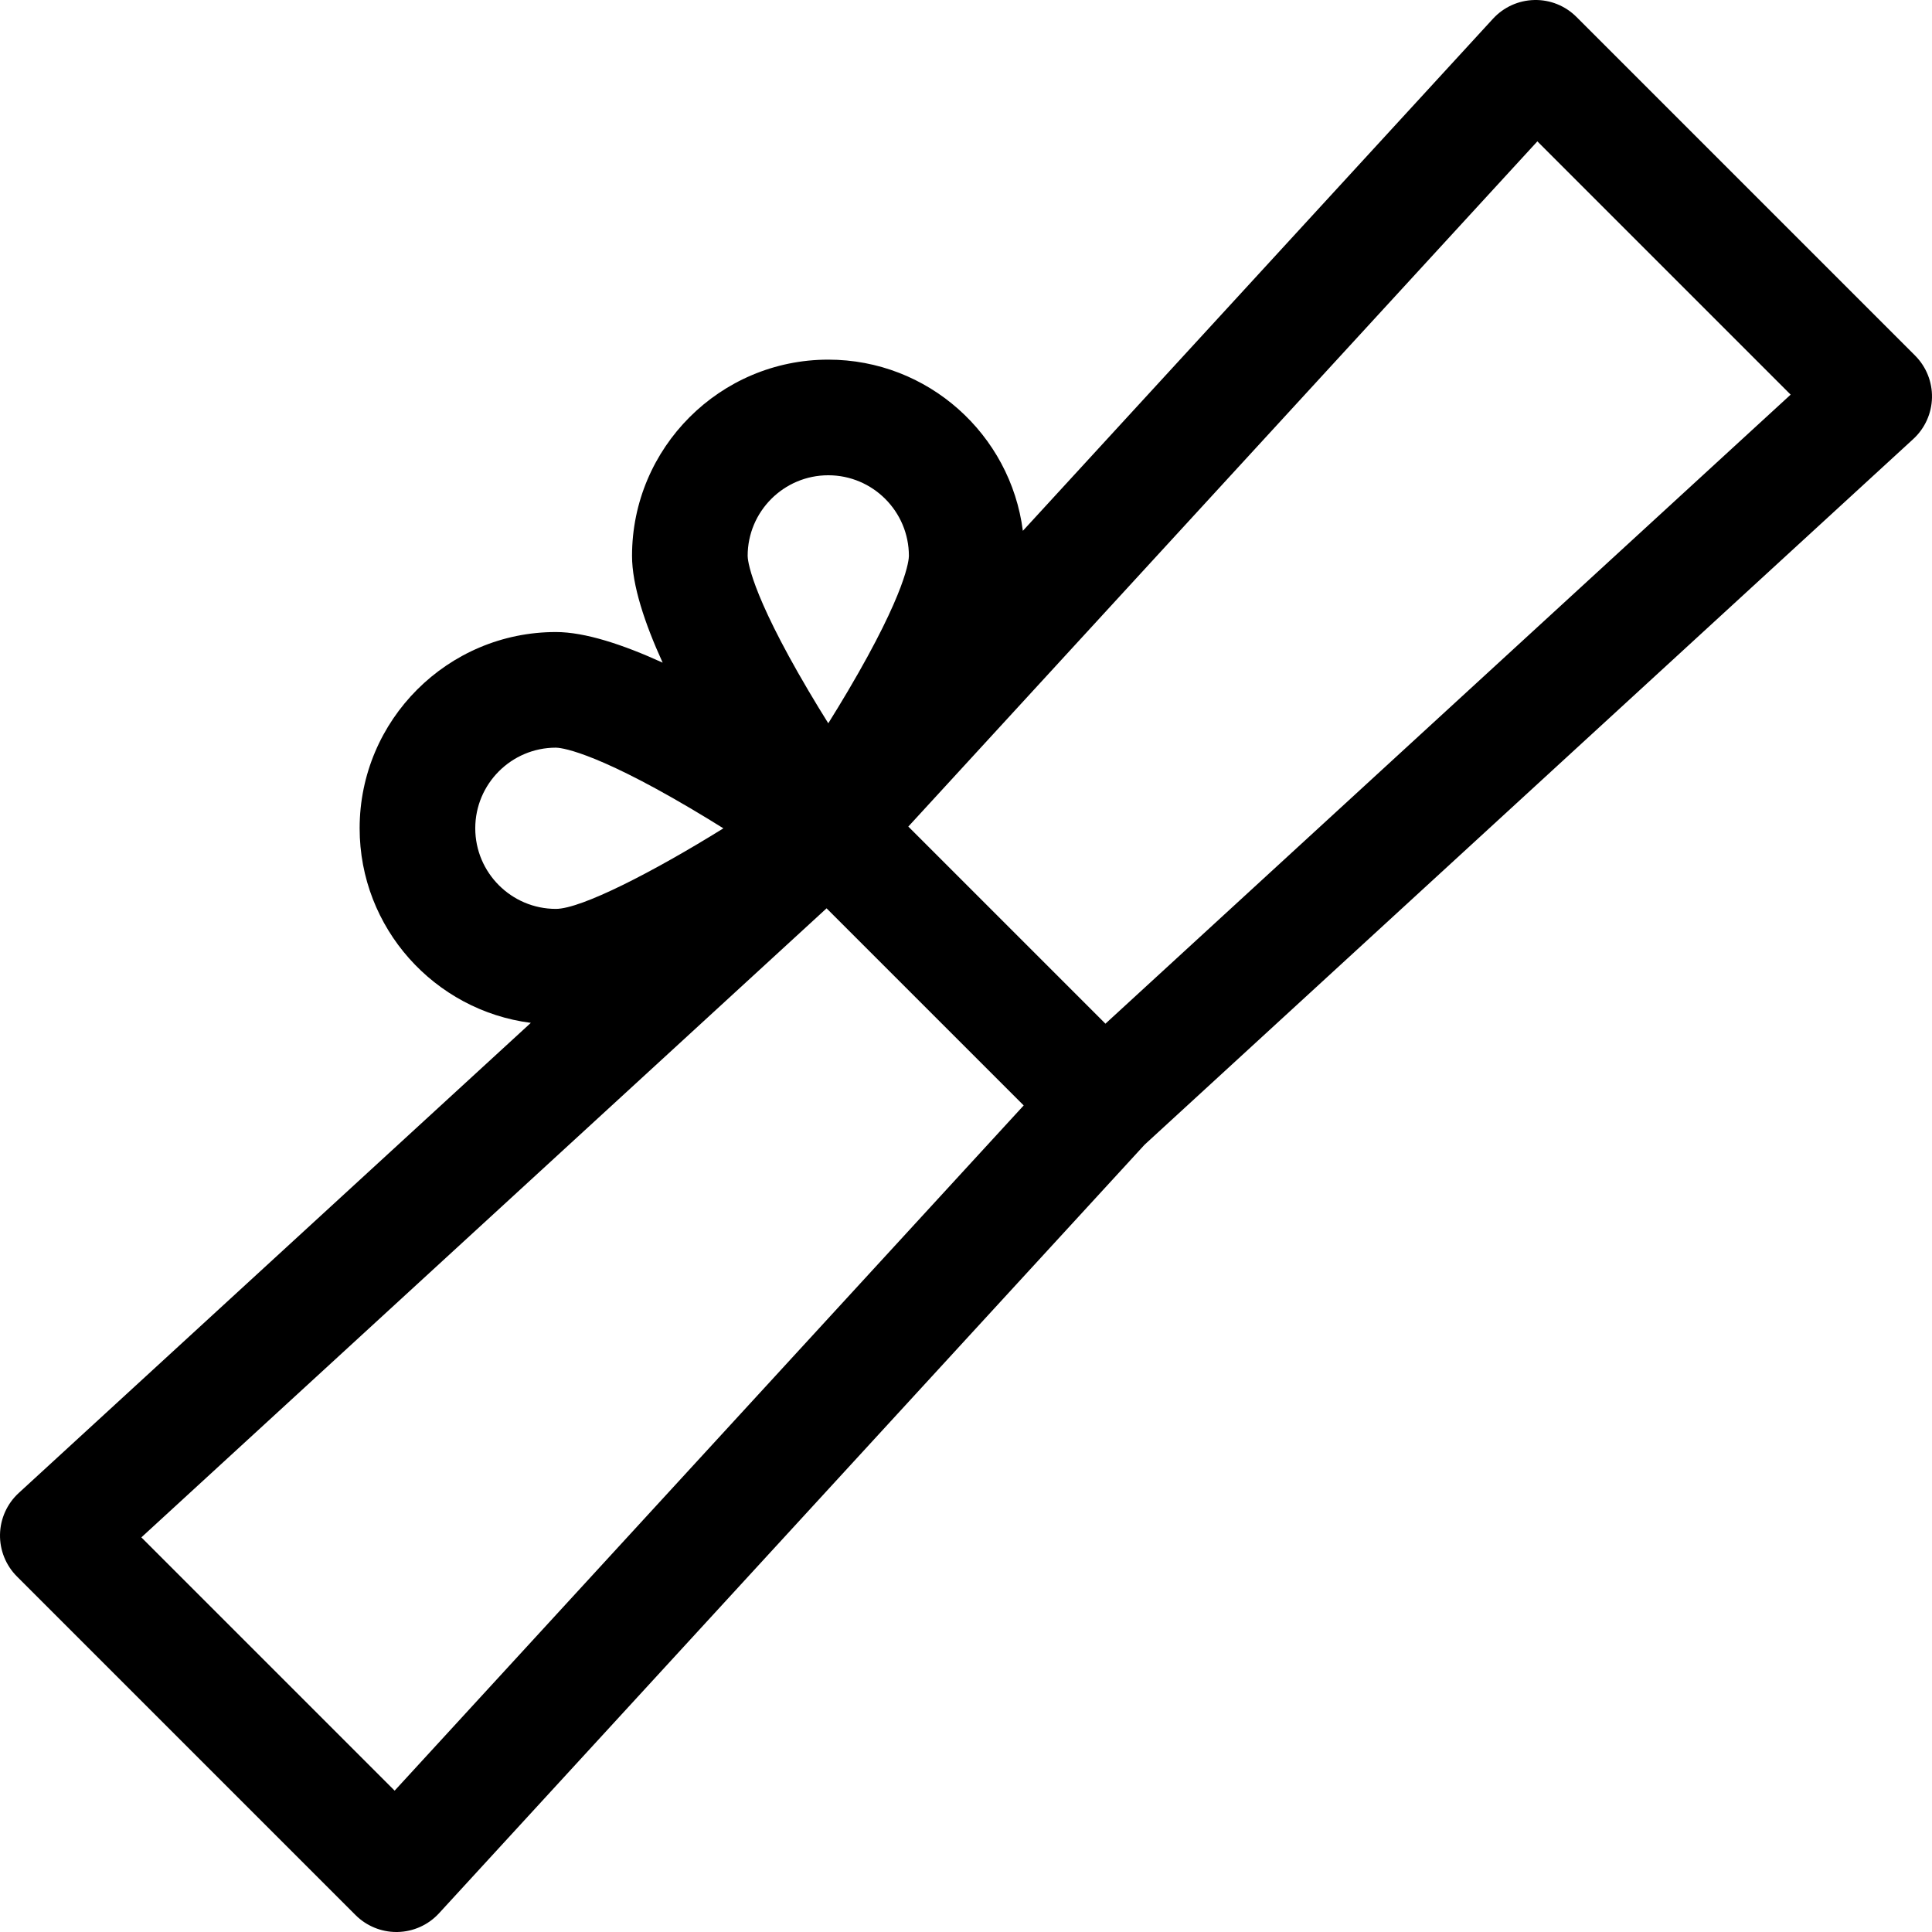 <?xml version="1.0" encoding="iso-8859-1"?>
<!-- Generator: Adobe Illustrator 19.0.0, SVG Export Plug-In . SVG Version: 6.00 Build 0)  -->
<svg version="1.1" id="Capa_1" xmlns="http://www.w3.org/2000/svg" xmlns:xlink="http://www.w3.org/1999/xlink" x="0px" y="0px"
	 viewBox="0 0 512 512" style="enable-background:new 0 0 512 512;" xml:space="preserve">
<g>
	<g>
		<path d="M507.513,94.223L417.779,4.488c-2.954-2.954-6.977-4.583-11.161-4.484c-4.175,0.089-8.134,1.879-10.958,4.957
			L271.069,140.675c-3.273-25.551-25.141-45.367-51.568-45.367c-28.677,0-52.006,23.33-52.006,52.006
			c0,7.732,3.334,17.808,8.116,28.297c-10.489-4.782-20.565-8.116-28.297-8.116c-28.676,0-52.006,23.329-52.006,52.006
			c0,26.425,19.817,48.295,45.367,51.568L4.961,395.659c-3.077,2.825-4.867,6.783-4.957,10.958
			c-0.09,4.175,1.531,8.207,4.484,11.161l89.734,89.734c2.876,2.876,6.774,4.488,10.833,4.488c0.108,0,0.219-0.001,0.328-0.003
			c4.175-0.089,8.134-1.879,10.958-4.957l187.001-203.697l203.697-187.001c3.077-2.825,4.867-6.783,4.957-10.958
			C512.086,101.208,510.467,97.176,507.513,94.223z M219.502,125.95c11.781,0,21.364,9.584,21.364,21.364
			c0,0.864-0.452,9.206-16.112,35.728c-1.768,2.996-3.543,5.903-5.252,8.637c-1.709-2.734-3.484-5.641-5.253-8.637
			c-15.66-26.522-16.112-34.864-16.112-35.728C198.137,135.533,207.721,125.95,219.502,125.95z M125.949,219.501
			c0-11.781,9.584-21.364,21.364-21.364c0.864,0,9.206,0.452,35.728,16.112c3.005,1.774,5.922,3.555,8.663,5.269
			c-18.638,11.574-37.679,21.348-44.392,21.348C135.534,240.866,125.949,231.282,125.949,219.501z M104.584,474.54l-67.121-67.121
			L219.05,240.716l52.238,52.238L104.584,474.54z M292.953,271.286l-52.238-52.238L407.418,37.462l67.121,67.122L292.953,271.286z"
			/>
	</g>
</g>
<g>
</g>
<g>
</g>
<g>
</g>
<g>
</g>
<g>
</g>
<g>
</g>
<g>
</g>
<g>
</g>
<g>
</g>
<g>
</g>
<g>
</g>
<g>
</g>
<g>
</g>
<g>
</g>
<g>
</g>
</svg>
